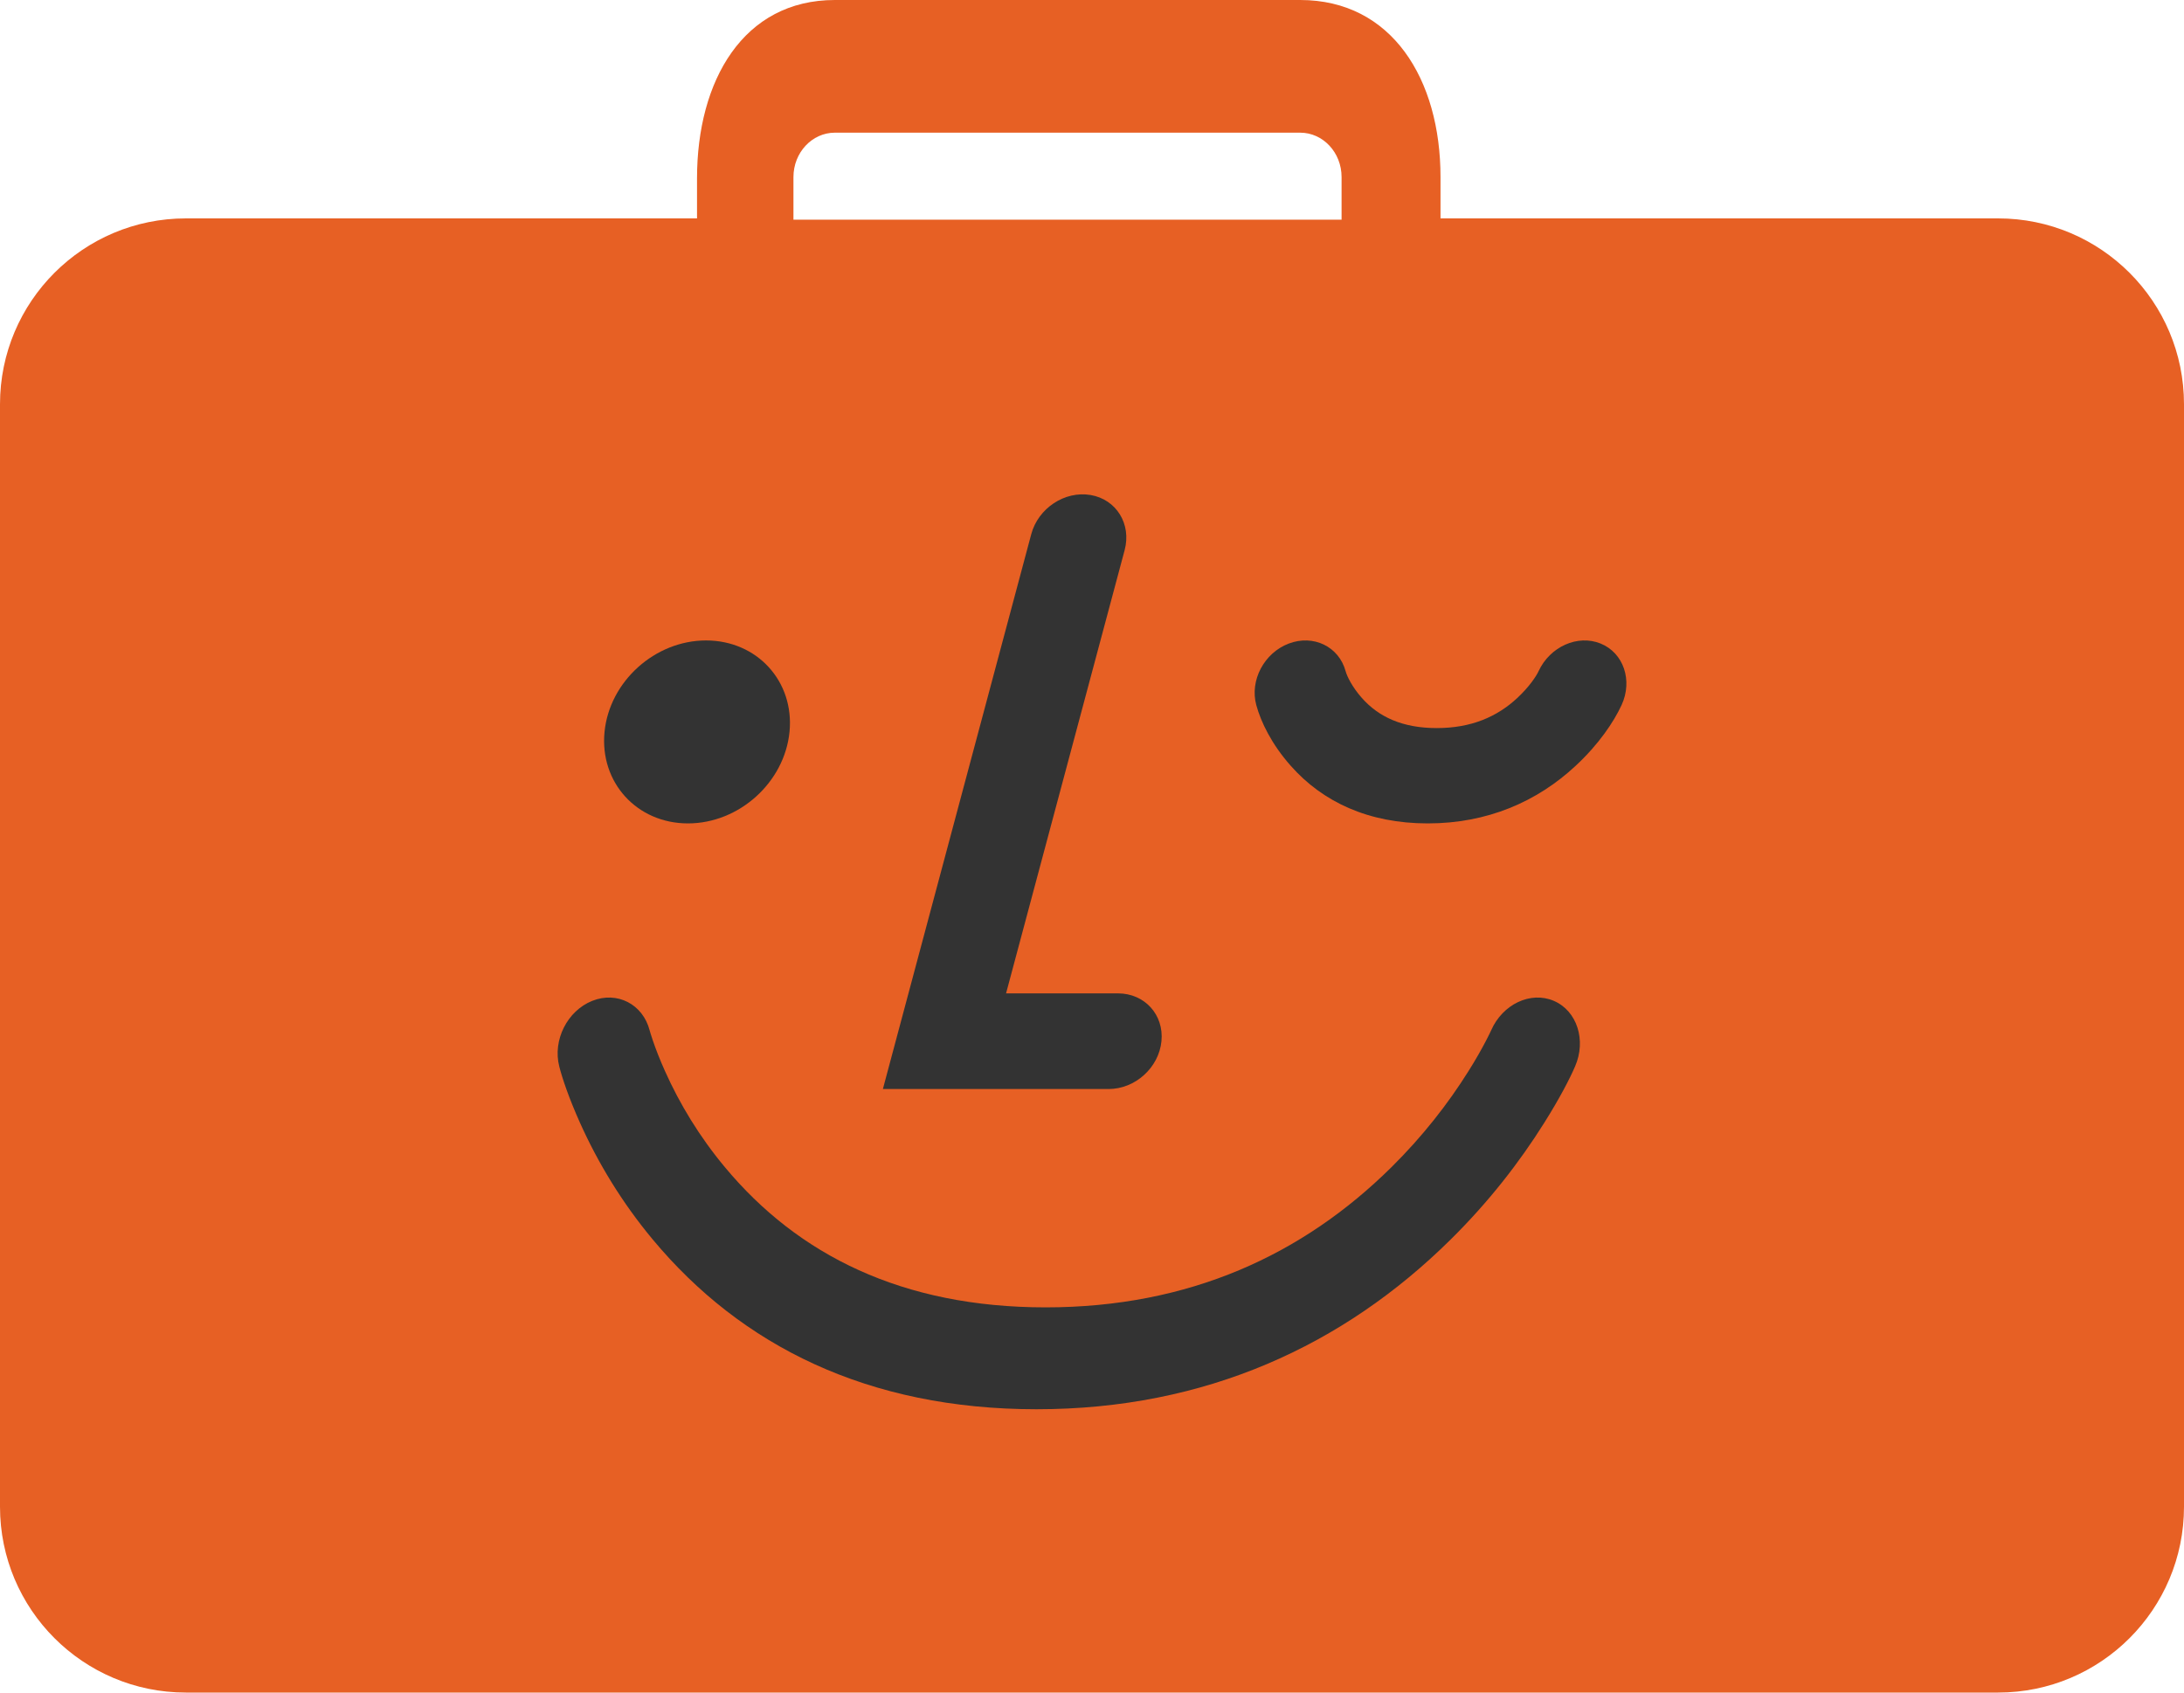 <?xml version="1.0" encoding="UTF-8"?>
<svg width="40px" height="31px" viewBox="0 0 40 31" version="1.1" xmlns="http://www.w3.org/2000/svg" xmlns:xlink="http://www.w3.org/1999/xlink">
    <!-- Generator: Sketch 44.1 (41455) - http://www.bohemiancoding.com/sketch -->
    <title>Slice</title>
    <desc>Created with Sketch.</desc>
    <defs></defs>
    <g id="Page-1" stroke="none" stroke-width="1" fill="none" fill-rule="evenodd">
        <g id="Group-Copy-3">
            <path d="M12.766,4 C12.766,3.613 12.766,3.265 12.766,3.265 C12.766,1.476 13.614,0 15.29,0 L23.813,0 C25.492,0 26.383,1.452 26.383,3.243 C26.383,3.243 26.383,3.603 26.383,4 L36.596,4 L36.596,4 C38.476,4 40,5.524 40,7.404 L40,27.596 C40,29.476 38.476,31 36.596,31 L3.404,31 C1.524,31 1.56251572e-15,29.476 1.33226763e-15,27.596 L0,7.404 C-2.30248085e-16,5.524 1.524,4 3.404,4 L3.404,4 L12.766,4 Z M15.29,2.43 C14.873,2.43 14.532,2.794 14.532,3.243 L14.532,4.023 C14.532,4.023 24.571,4.023 24.571,4.023 C24.571,4.023 24.571,3.243 24.571,3.243 C24.571,2.793 24.231,2.43 23.813,2.43 L15.29,2.43 Z" id="Combined-Shape" fill="#E76024"></path>
            <path d="M14.46,13.405 C14.551,12.48 13.867,11.73 12.931,11.73 C11.996,11.73 11.163,12.48 11.072,13.405 C10.981,14.331 11.665,15.081 12.6,15.081 C13.536,15.081 14.368,14.331 14.46,13.405 Z" id="Oval-97-Copy-3" fill="#333333"></path>
            <path d="M23.641,14.027 C24.223,14.685 25.06,15.081 26.149,15.081 C27.239,15.081 28.15,14.685 28.857,14.027 C29.286,13.628 29.556,13.222 29.699,12.914 C29.907,12.463 29.736,11.958 29.316,11.787 C28.896,11.616 28.388,11.842 28.179,12.293 C28.137,12.385 28.006,12.582 27.789,12.784 C27.418,13.129 26.945,13.335 26.314,13.335 C25.683,13.335 25.249,13.129 24.943,12.784 C24.764,12.582 24.67,12.385 24.645,12.293 C24.522,11.842 24.056,11.616 23.604,11.787 C23.152,11.958 22.886,12.463 23.009,12.914 C23.093,13.222 23.287,13.628 23.641,14.027 Z" id="Shape-Copy-6" fill="#333333" fill-rule="nonzero"></path>
            <path d="M10.622,20.563 C10.95,21.294 11.389,22.023 11.956,22.703 C13.573,24.644 15.889,25.811 18.985,25.811 C22.08,25.811 24.605,24.644 26.568,22.703 C27.257,22.023 27.826,21.294 28.284,20.563 C28.565,20.116 28.75,19.758 28.847,19.533 C29.057,19.051 28.883,18.513 28.458,18.331 C28.033,18.149 27.519,18.392 27.309,18.874 C27.299,18.896 27.27,18.958 27.221,19.052 C27.134,19.22 27.026,19.41 26.896,19.617 C26.521,20.216 26.051,20.817 25.484,21.378 C23.86,22.984 21.78,23.945 19.151,23.945 C16.522,23.945 14.614,22.984 13.277,21.378 C12.809,20.817 12.447,20.216 12.179,19.617 C12.086,19.41 12.012,19.22 11.955,19.052 C11.923,18.958 11.905,18.896 11.899,18.874 C11.775,18.392 11.304,18.149 10.847,18.331 C10.39,18.513 10.119,19.051 10.243,19.533 C10.3,19.758 10.422,20.116 10.622,20.563 Z" id="Shape-Copy-7" fill="#333333" fill-rule="nonzero"></path>
            <path d="M16.443,18.925 L16.17,19.946 L17.213,19.946 L20.304,19.946 C20.791,19.946 21.225,19.554 21.272,19.07 C21.32,18.586 20.964,18.194 20.476,18.194 L18.426,18.194 L20.598,10.075 C20.725,9.598 20.446,9.146 19.973,9.066 C19.501,8.986 19.014,9.308 18.887,9.785 L16.443,18.925 Z" id="Shape-Copy-8" fill="#333333" fill-rule="nonzero"></path>
        </g>
    </g>
</svg>